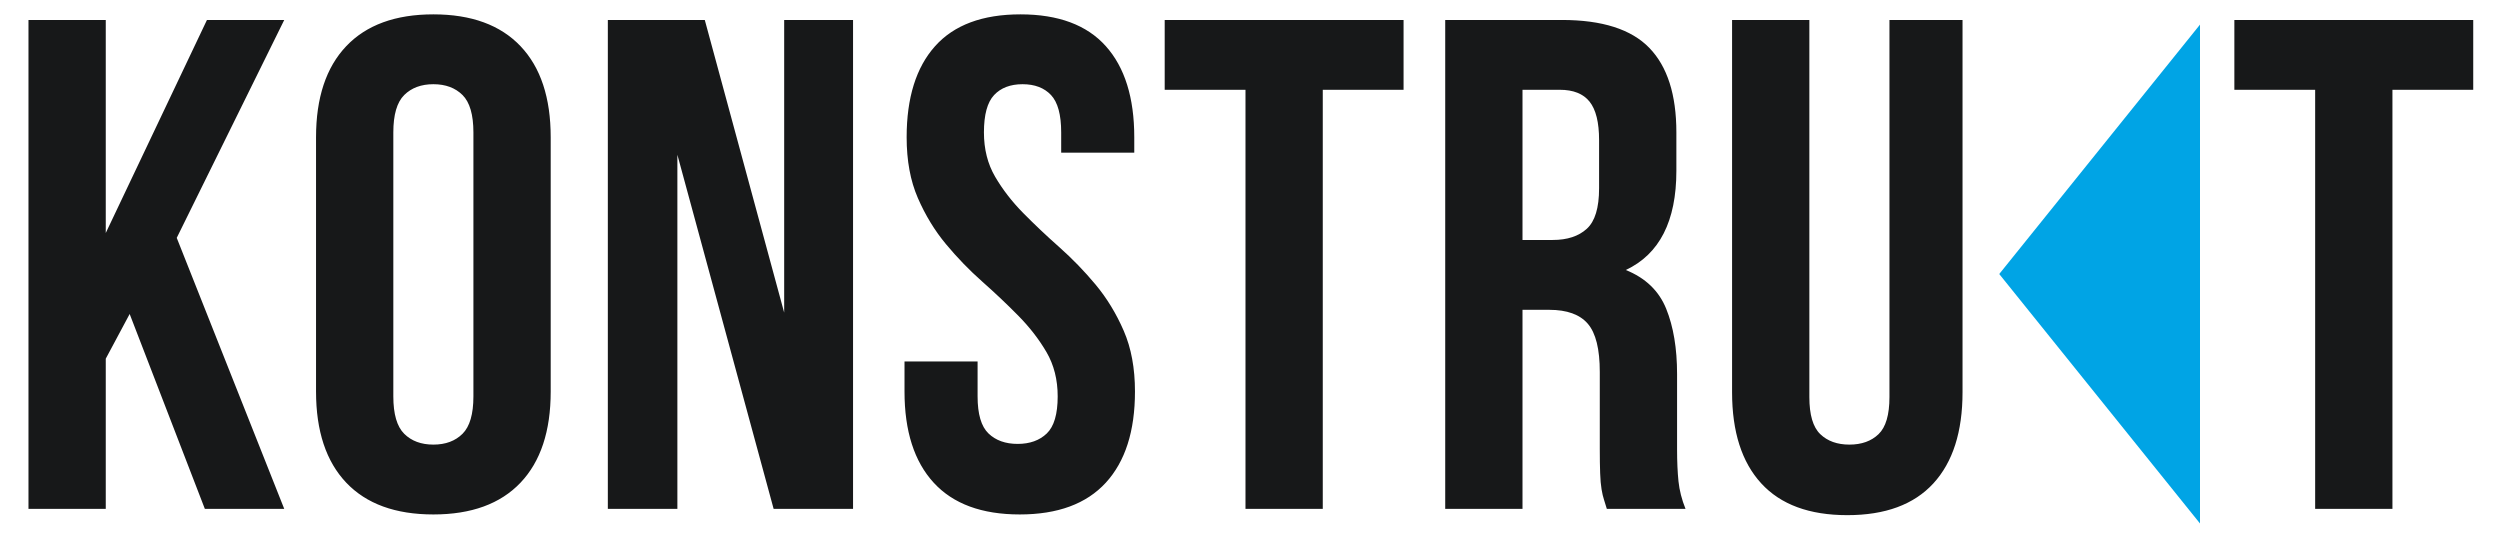 <svg width="82" height="18" viewBox="0 0 82 18" fill="none" xmlns="http://www.w3.org/2000/svg">
<path fill-rule="evenodd" clip-rule="evenodd" d="M4.253 10.299L3.469 11.765V16.691H0.934V0.655H3.469V7.642L6.788 0.655H9.323L5.797 7.802L9.323 16.691H6.719L4.253 10.299ZM12.901 13.002C12.901 13.583 13.02 13.991 13.258 14.228C13.497 14.465 13.815 14.583 14.215 14.583C14.614 14.583 14.933 14.465 15.171 14.228C15.409 13.991 15.528 13.583 15.528 13.002V4.343C15.528 3.763 15.409 3.354 15.171 3.117C14.933 2.881 14.614 2.762 14.215 2.762C13.815 2.762 13.497 2.881 13.258 3.117C13.02 3.354 12.901 3.763 12.901 4.343V13.002ZM10.366 4.503C10.366 3.205 10.697 2.209 11.357 1.514C12.018 0.819 12.97 0.471 14.215 0.471C15.459 0.471 16.412 0.819 17.073 1.514C17.733 2.209 18.063 3.205 18.063 4.503V12.842C18.063 14.14 17.733 15.137 17.073 15.832C16.412 16.527 15.459 16.874 14.215 16.874C12.97 16.874 12.018 16.527 11.357 15.832C10.697 15.137 10.366 14.14 10.366 12.842V4.503ZM22.218 5.076V16.691H19.937V0.655H23.117L25.721 10.253V0.655H27.98V16.691H25.375L22.218 5.076ZM29.738 4.503C29.738 3.205 30.049 2.209 30.671 1.514C31.293 0.819 32.226 0.471 33.471 0.471C34.715 0.471 35.649 0.819 36.271 1.514C36.893 2.209 37.204 3.205 37.204 4.503V5.007H34.807V4.343C34.807 3.763 34.696 3.354 34.473 3.117C34.251 2.881 33.939 2.762 33.54 2.762C33.141 2.762 32.829 2.881 32.607 3.117C32.384 3.354 32.273 3.763 32.273 4.343C32.273 4.893 32.395 5.378 32.641 5.798C32.887 6.218 33.194 6.615 33.563 6.989C33.932 7.363 34.327 7.737 34.75 8.111C35.172 8.486 35.568 8.894 35.937 9.337C36.305 9.78 36.613 10.284 36.858 10.849C37.104 11.414 37.227 12.079 37.227 12.842C37.227 14.14 36.908 15.137 36.271 15.832C35.633 16.527 34.692 16.874 33.448 16.874C32.203 16.874 31.262 16.527 30.625 15.832C29.987 15.137 29.668 14.14 29.668 12.842V11.857H32.065V13.002C32.065 13.583 32.184 13.988 32.422 14.217C32.66 14.446 32.979 14.56 33.379 14.56C33.778 14.56 34.097 14.446 34.335 14.217C34.573 13.988 34.692 13.583 34.692 13.002C34.692 12.453 34.569 11.968 34.324 11.548C34.078 11.128 33.77 10.731 33.402 10.357C33.033 9.982 32.637 9.608 32.215 9.234C31.792 8.86 31.397 8.451 31.028 8.008C30.659 7.565 30.352 7.061 30.106 6.496C29.86 5.931 29.738 5.267 29.738 4.503ZM38.202 0.655H46.037V2.945H43.387V16.691H40.852V2.945H38.202V0.655ZM52.704 16.691C52.673 16.584 52.642 16.485 52.612 16.393C52.581 16.301 52.554 16.187 52.531 16.049C52.508 15.912 52.492 15.736 52.485 15.523C52.477 15.309 52.473 15.041 52.473 14.721V12.201C52.473 11.452 52.343 10.925 52.081 10.62C51.82 10.315 51.398 10.162 50.814 10.162H49.938V16.691H47.403V0.655H51.229C52.55 0.655 53.507 0.96 54.098 1.571C54.69 2.182 54.985 3.106 54.985 4.343V5.603C54.985 7.252 54.432 8.337 53.326 8.856C53.971 9.116 54.413 9.539 54.651 10.127C54.889 10.715 55.008 11.429 55.008 12.269V14.744C55.008 15.141 55.024 15.488 55.054 15.786C55.085 16.084 55.162 16.385 55.285 16.691H52.704ZM49.938 2.945V7.871H50.929C51.406 7.871 51.778 7.749 52.047 7.504C52.316 7.26 52.45 6.817 52.45 6.176V4.595C52.45 4.015 52.346 3.595 52.139 3.335C51.932 3.075 51.605 2.945 51.16 2.945H49.938ZM59.347 0.655V13.025C59.347 13.606 59.466 14.011 59.705 14.24C59.943 14.469 60.261 14.583 60.661 14.583C61.06 14.583 61.379 14.469 61.617 14.24C61.855 14.011 61.974 13.606 61.974 13.025V0.655H64.371V12.865C64.371 14.163 64.052 15.16 63.415 15.855C62.777 16.55 61.836 16.897 60.592 16.897C59.347 16.897 58.406 16.55 57.769 15.855C57.131 15.16 56.812 14.163 56.812 12.865V0.655H59.347ZM73.287 0.655H81.122V2.945H78.472V16.691H75.937V2.945H73.287V0.655Z" fill="#171819"/>
<path fill-rule="evenodd" clip-rule="evenodd" d="M65.575 8.988L72.16 0.807V17.17L65.575 8.988Z" fill="#00A4E5"/>
</svg>
